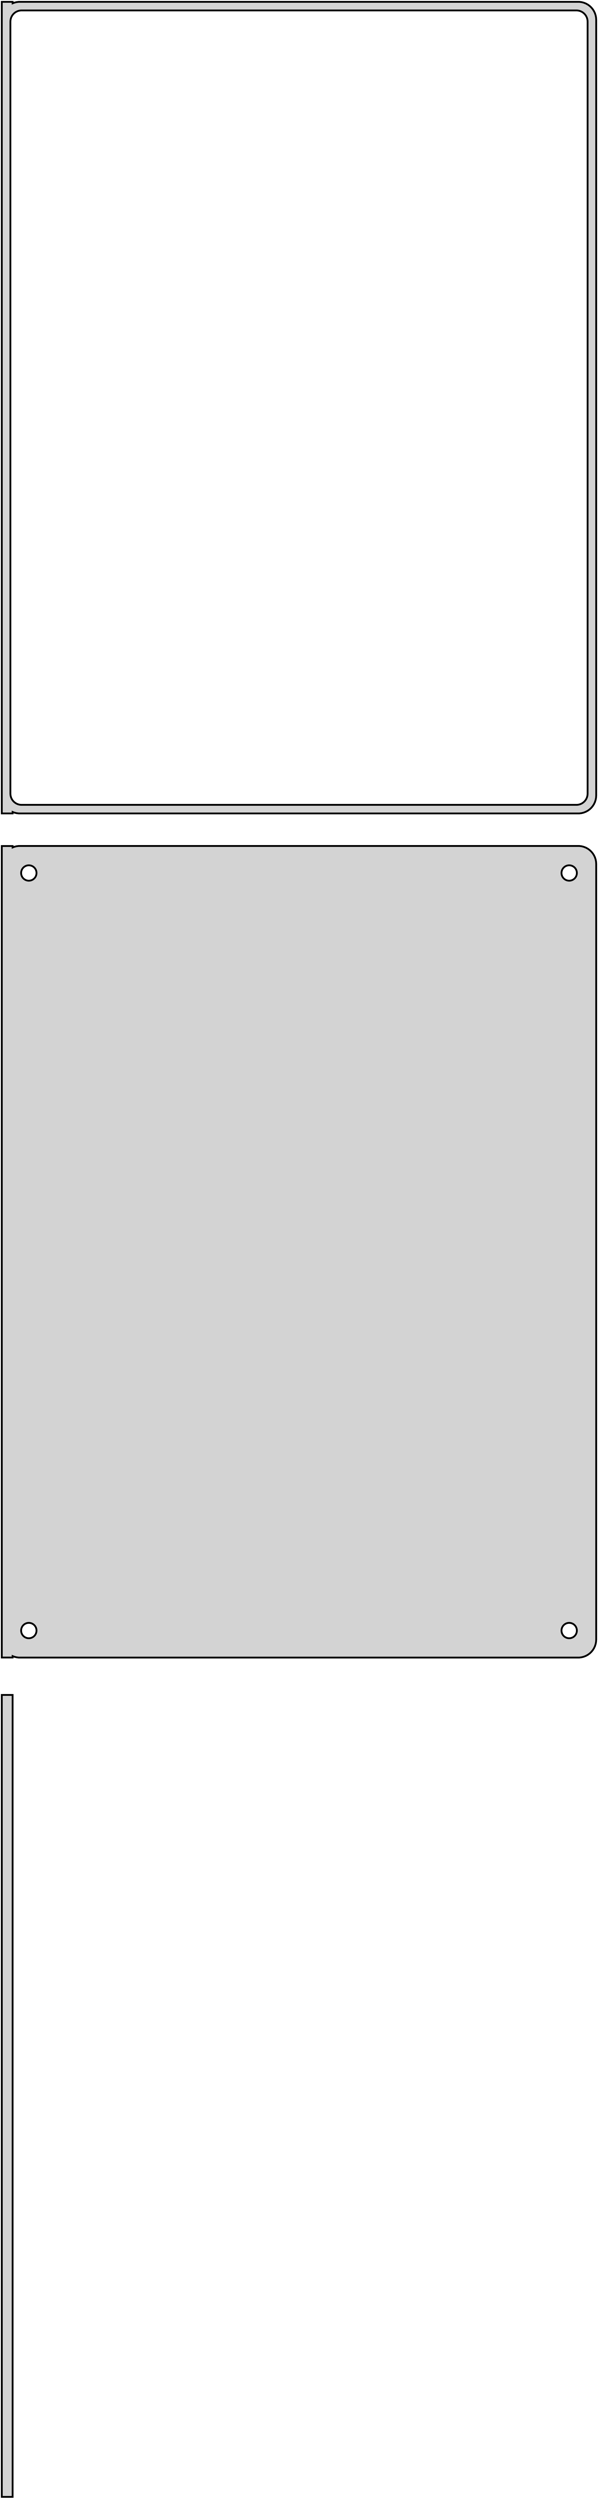 <?xml version="1.0" standalone="no"?>
<!DOCTYPE svg PUBLIC "-//W3C//DTD SVG 1.1//EN" "http://www.w3.org/Graphics/SVG/1.1/DTD/svg11.dtd">
<svg width="166mm" height="693mm" viewBox="-83 -815 166 693" xmlns="http://www.w3.org/2000/svg" version="1.1">
<title>OpenSCAD Model</title>
<path d="
M -79.5,-589.925 L -79.045,-589.745 L -78.437,-589.589 L -77.814,-589.51 L 77.814,-589.51 L 78.437,-589.589
 L 79.045,-589.745 L 79.629,-589.976 L 80.179,-590.278 L 80.687,-590.647 L 81.145,-591.077 L 81.545,-591.561
 L 81.882,-592.091 L 82.149,-592.659 L 82.343,-593.257 L 82.461,-593.873 L 82.5,-594.5 L 82.5,-809.5
 L 82.461,-810.127 L 82.343,-810.743 L 82.149,-811.341 L 81.882,-811.909 L 81.545,-812.439 L 81.145,-812.923
 L 80.687,-813.353 L 80.179,-813.722 L 79.629,-814.024 L 79.045,-814.255 L 78.437,-814.411 L 77.814,-814.49
 L -77.814,-814.49 L -78.437,-814.411 L -79.045,-814.255 L -79.5,-814.075 L -79.5,-814.49 L -82.5,-814.49
 L -82.5,-589.51 L -79.5,-589.51 z
M -77.195,-591.893 L -77.583,-591.942 L -77.962,-592.039 L -78.325,-592.183 L -78.668,-592.372 L -78.984,-592.601
 L -79.269,-592.869 L -79.518,-593.17 L -79.728,-593.5 L -79.894,-593.854 L -80.015,-594.226 L -80.088,-594.61
 L -80.113,-595 L -80.113,-809 L -80.088,-809.39 L -80.015,-809.774 L -79.894,-810.146 L -79.728,-810.5
 L -79.518,-810.83 L -79.269,-811.131 L -78.984,-811.399 L -78.668,-811.628 L -78.325,-811.817 L -77.962,-811.961
 L -77.583,-812.058 L -77.195,-812.107 L 77.195,-812.107 L 77.583,-812.058 L 77.962,-811.961 L 78.325,-811.817
 L 78.668,-811.628 L 78.984,-811.399 L 79.269,-811.131 L 79.518,-810.83 L 79.728,-810.5 L 79.894,-810.146
 L 80.015,-809.774 L 80.088,-809.39 L 80.113,-809 L 80.113,-595 L 80.088,-594.61 L 80.015,-594.226
 L 79.894,-593.854 L 79.728,-593.5 L 79.518,-593.17 L 79.269,-592.869 L 78.984,-592.601 L 78.668,-592.372
 L 78.325,-592.183 L 77.962,-592.039 L 77.583,-591.942 L 77.195,-591.893 z
M 78.437,-355.589 L 79.045,-355.745 L 79.629,-355.976 L 80.179,-356.278 L 80.687,-356.647 L 81.145,-357.077
 L 81.545,-357.561 L 81.882,-358.091 L 82.149,-358.659 L 82.343,-359.257 L 82.461,-359.873 L 82.5,-360.5
 L 82.5,-575.5 L 82.461,-576.127 L 82.343,-576.743 L 82.149,-577.341 L 81.882,-577.909 L 81.545,-578.439
 L 81.145,-578.923 L 80.687,-579.353 L 80.179,-579.722 L 79.629,-580.024 L 79.045,-580.255 L 78.437,-580.411
 L 77.814,-580.49 L -77.814,-580.49 L -78.437,-580.411 L -79.045,-580.255 L -79.5,-580.075 L -79.5,-580.479
 L -82.5,-580.479 L -82.5,-355.521 L -79.5,-355.521 L -79.5,-355.925 L -79.045,-355.745 L -78.437,-355.589
 L -77.814,-355.51 L 77.814,-355.51 z
M 74.866,-570.869 L 74.6,-570.903 L 74.34,-570.969 L 74.091,-571.068 L 73.856,-571.197 L 73.639,-571.355
 L 73.443,-571.538 L 73.272,-571.745 L 73.129,-571.971 L 73.015,-572.214 L 72.932,-572.469 L 72.882,-572.732
 L 72.865,-573 L 72.882,-573.268 L 72.932,-573.531 L 73.015,-573.786 L 73.129,-574.029 L 73.272,-574.255
 L 73.443,-574.462 L 73.639,-574.645 L 73.856,-574.803 L 74.091,-574.932 L 74.34,-575.031 L 74.6,-575.097
 L 74.866,-575.131 L 75.134,-575.131 L 75.4,-575.097 L 75.66,-575.031 L 75.909,-574.932 L 76.144,-574.803
 L 76.361,-574.645 L 76.557,-574.462 L 76.728,-574.255 L 76.871,-574.029 L 76.985,-573.786 L 77.068,-573.531
 L 77.118,-573.268 L 77.135,-573 L 77.118,-572.732 L 77.068,-572.469 L 76.985,-572.214 L 76.871,-571.971
 L 76.728,-571.745 L 76.557,-571.538 L 76.361,-571.355 L 76.144,-571.197 L 75.909,-571.068 L 75.66,-570.969
 L 75.4,-570.903 L 75.134,-570.869 z
M -75.134,-570.869 L -75.4,-570.903 L -75.66,-570.969 L -75.909,-571.068 L -76.144,-571.197 L -76.361,-571.355
 L -76.557,-571.538 L -76.728,-571.745 L -76.871,-571.971 L -76.985,-572.214 L -77.068,-572.469 L -77.118,-572.732
 L -77.135,-573 L -77.118,-573.268 L -77.068,-573.531 L -76.985,-573.786 L -76.871,-574.029 L -76.728,-574.255
 L -76.557,-574.462 L -76.361,-574.645 L -76.144,-574.803 L -75.909,-574.932 L -75.66,-575.031 L -75.4,-575.097
 L -75.134,-575.131 L -74.866,-575.131 L -74.6,-575.097 L -74.34,-575.031 L -74.091,-574.932 L -73.856,-574.803
 L -73.639,-574.645 L -73.443,-574.462 L -73.272,-574.255 L -73.129,-574.029 L -73.015,-573.786 L -72.932,-573.531
 L -72.882,-573.268 L -72.865,-573 L -72.882,-572.732 L -72.932,-572.469 L -73.015,-572.214 L -73.129,-571.971
 L -73.272,-571.745 L -73.443,-571.538 L -73.639,-571.355 L -73.856,-571.197 L -74.091,-571.068 L -74.34,-570.969
 L -74.6,-570.903 L -74.866,-570.869 z
M 74.866,-360.869 L 74.6,-360.903 L 74.34,-360.969 L 74.091,-361.068 L 73.856,-361.197 L 73.639,-361.355
 L 73.443,-361.538 L 73.272,-361.745 L 73.129,-361.971 L 73.015,-362.214 L 72.932,-362.469 L 72.882,-362.732
 L 72.865,-363 L 72.882,-363.268 L 72.932,-363.531 L 73.015,-363.786 L 73.129,-364.029 L 73.272,-364.255
 L 73.443,-364.462 L 73.639,-364.645 L 73.856,-364.803 L 74.091,-364.932 L 74.34,-365.031 L 74.6,-365.097
 L 74.866,-365.131 L 75.134,-365.131 L 75.4,-365.097 L 75.66,-365.031 L 75.909,-364.932 L 76.144,-364.803
 L 76.361,-364.645 L 76.557,-364.462 L 76.728,-364.255 L 76.871,-364.029 L 76.985,-363.786 L 77.068,-363.531
 L 77.118,-363.268 L 77.135,-363 L 77.118,-362.732 L 77.068,-362.469 L 76.985,-362.214 L 76.871,-361.971
 L 76.728,-361.745 L 76.557,-361.538 L 76.361,-361.355 L 76.144,-361.197 L 75.909,-361.068 L 75.66,-360.969
 L 75.4,-360.903 L 75.134,-360.869 z
M -75.134,-360.869 L -75.4,-360.903 L -75.66,-360.969 L -75.909,-361.068 L -76.144,-361.197 L -76.361,-361.355
 L -76.557,-361.538 L -76.728,-361.745 L -76.871,-361.971 L -76.985,-362.214 L -77.068,-362.469 L -77.118,-362.732
 L -77.135,-363 L -77.118,-363.268 L -77.068,-363.531 L -76.985,-363.786 L -76.871,-364.029 L -76.728,-364.255
 L -76.557,-364.462 L -76.361,-364.645 L -76.144,-364.803 L -75.909,-364.932 L -75.66,-365.031 L -75.4,-365.097
 L -75.134,-365.131 L -74.866,-365.131 L -74.6,-365.097 L -74.34,-365.031 L -74.091,-364.932 L -73.856,-364.803
 L -73.639,-364.645 L -73.443,-364.462 L -73.272,-364.255 L -73.129,-364.029 L -73.015,-363.786 L -72.932,-363.531
 L -72.882,-363.268 L -72.865,-363 L -72.882,-362.732 L -72.932,-362.469 L -73.015,-362.214 L -73.129,-361.971
 L -73.272,-361.745 L -73.443,-361.538 L -73.639,-361.355 L -73.856,-361.197 L -74.091,-361.068 L -74.34,-360.969
 L -74.6,-360.903 L -74.866,-360.869 z
M -79.5,-345.153 L -82.5,-345.153 L -82.5,-122.847 L -79.5,-122.847 z
" stroke="black" fill="lightgray" stroke-width="0.5"/>
</svg>
